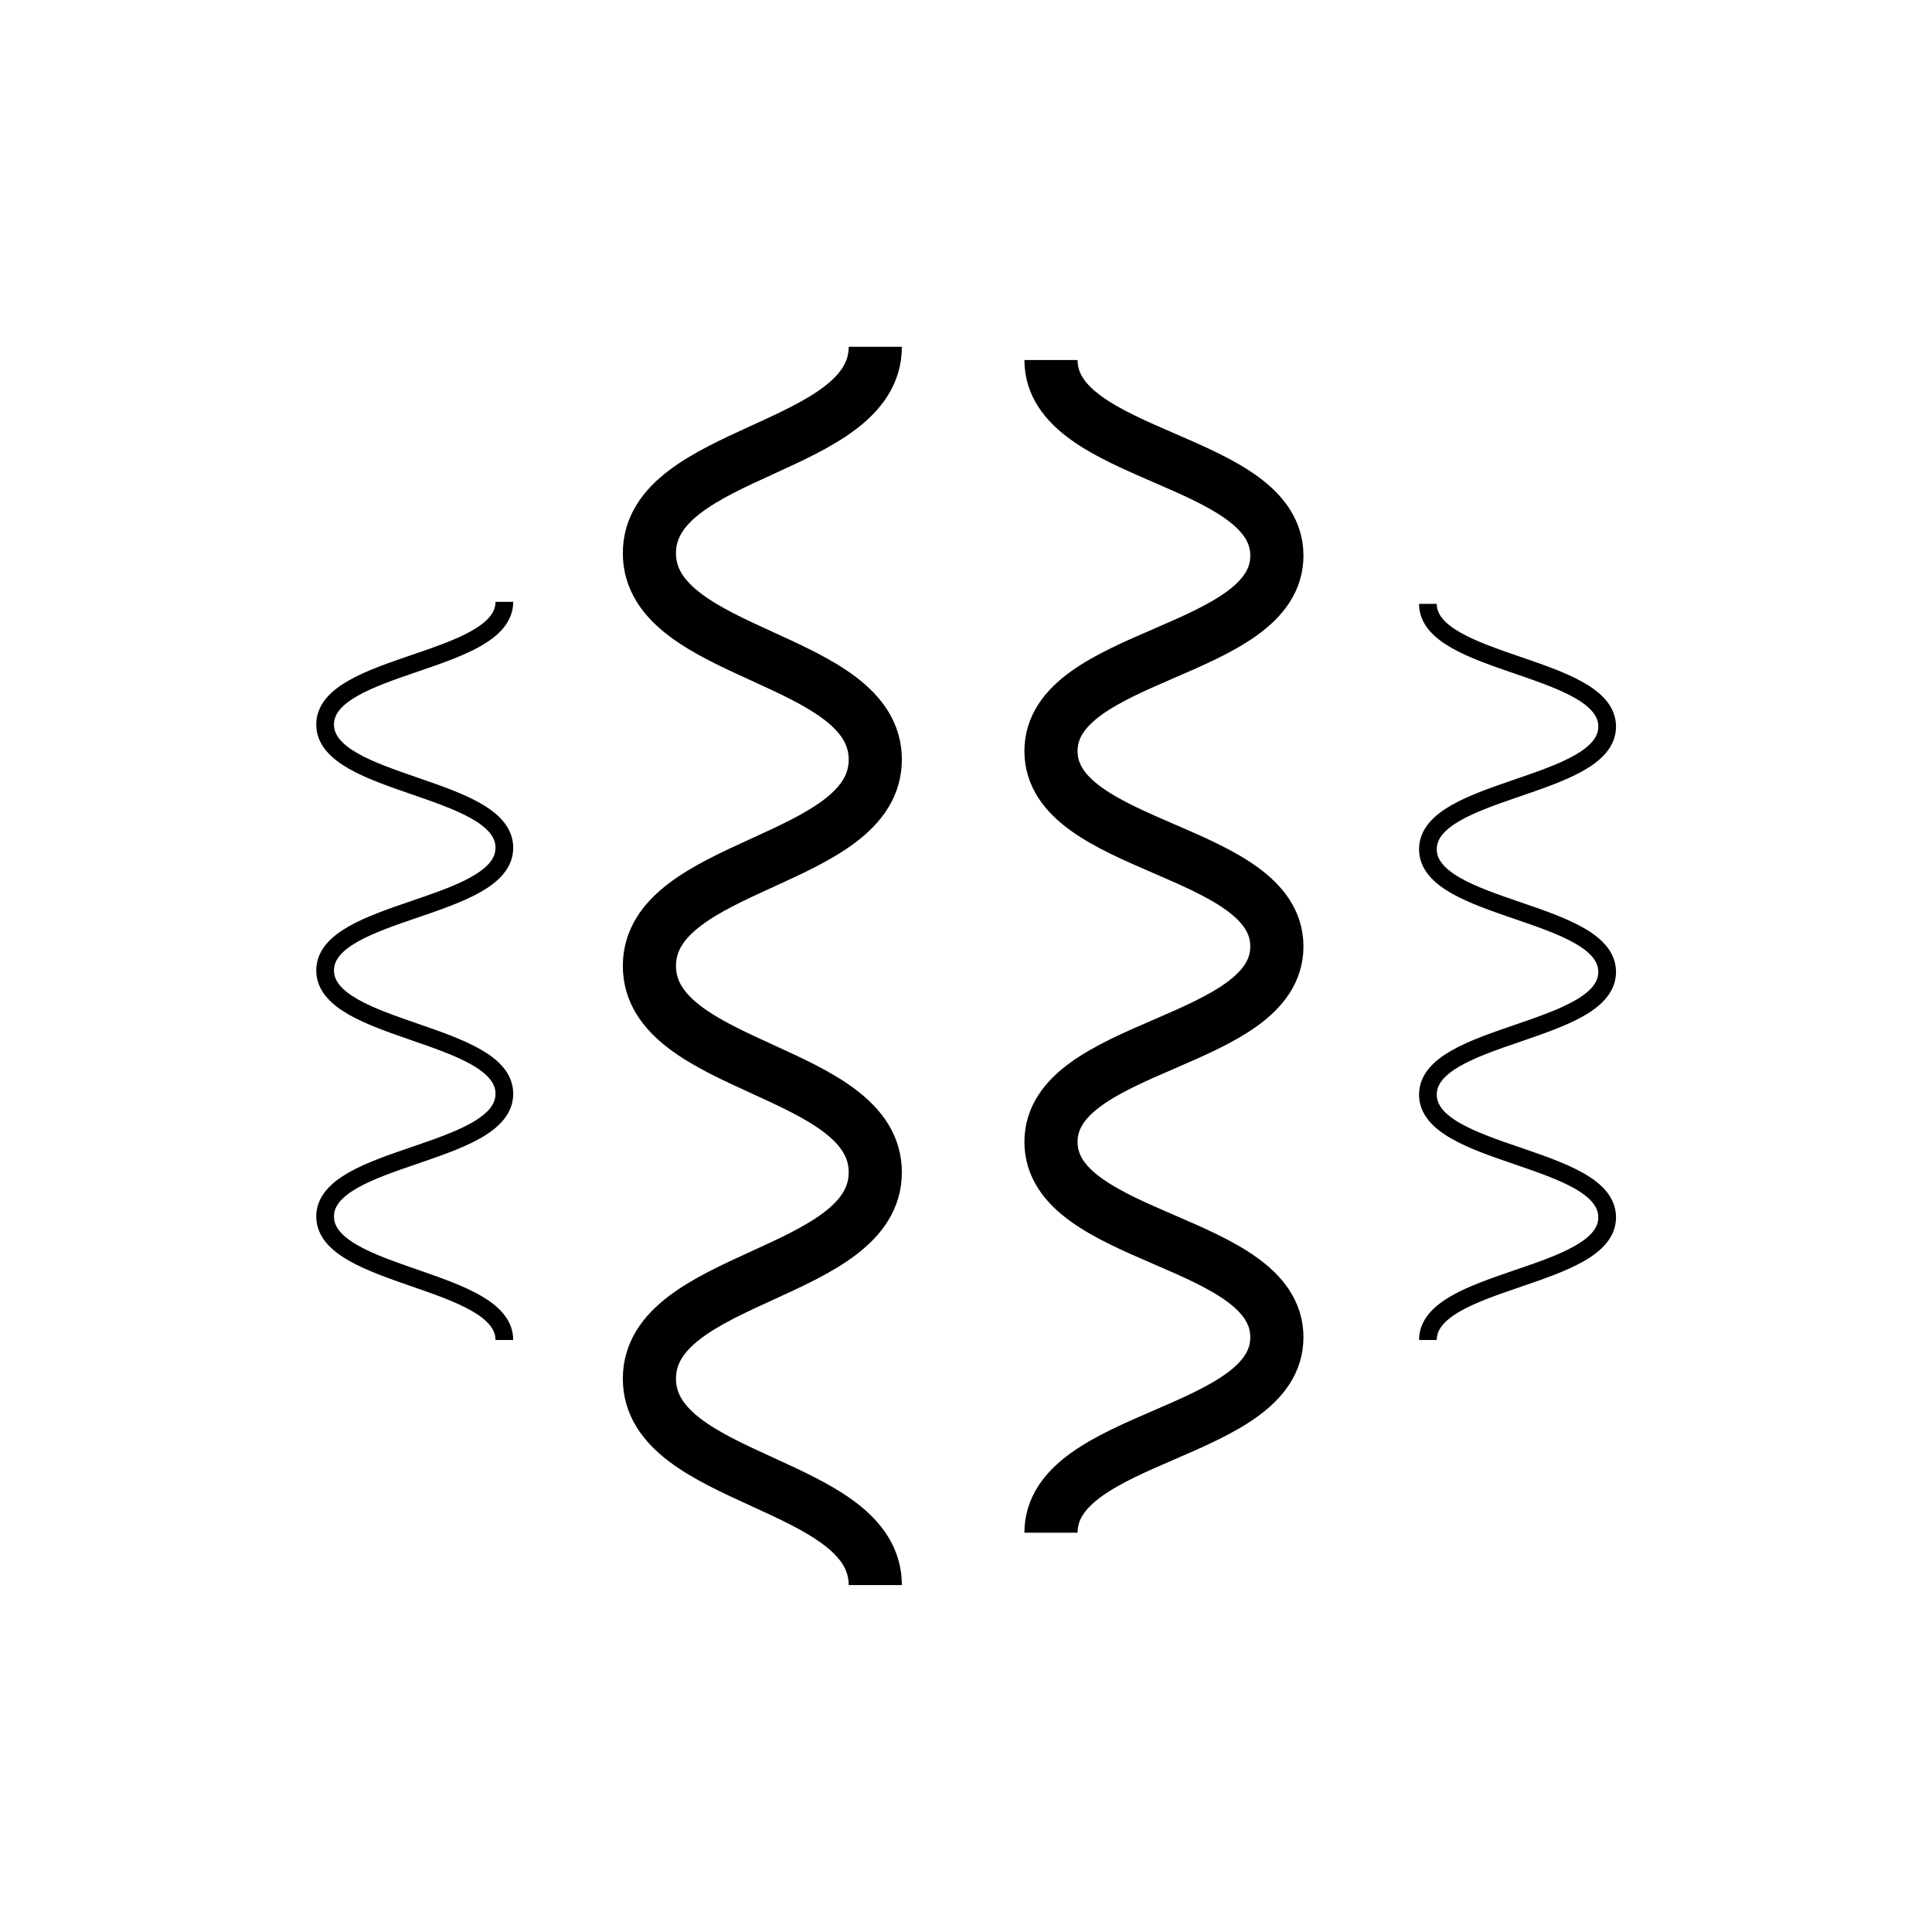 <svg xmlns="http://www.w3.org/2000/svg" viewBox="0 0 141.73 141.73"><defs><style>.cls-1,.cls-2{fill:none;stroke:#000;stroke-miterlimit:10;}.cls-1{stroke-width:3.9px;}.cls-2{stroke-width:1.3px;}</style></defs><title>guitar-shaker</title><g id="Calque_2" data-name="Calque 2"><path class="cls-1" d="M64.21,25.44C64.21,33,47.64,33,47.64,40.58s16.57,7.57,16.57,15.14S47.64,63.29,47.64,70.86,64.21,78.43,64.21,86s-16.57,7.57-16.57,15.14,16.57,7.57,16.57,15.14"/><path class="cls-1" d="M77.1,112.44c0-7.17,16.57-7.17,16.57-14.34S77.1,90.94,77.1,83.77,93.67,76.6,93.67,69.43,77.1,62.26,77.1,55.1s16.57-7.17,16.57-14.34S77.1,33.58,77.1,26.41"/><path class="cls-2" d="M104.75,98.3c0-4.51,13.15-4.51,13.15-9s-13.15-4.51-13.15-9,13.15-4.51,13.15-9-13.15-4.51-13.15-9,13.15-4.52,13.15-9-13.15-4.52-13.15-9"/><path class="cls-2" d="M37,44.15c0,4.51-13.15,4.51-13.15,9S37,57.68,37,62.19s-13.15,4.51-13.15,9S37,75.73,37,80.24s-13.15,4.52-13.15,9S37,93.79,37,98.3"/></g></svg>
